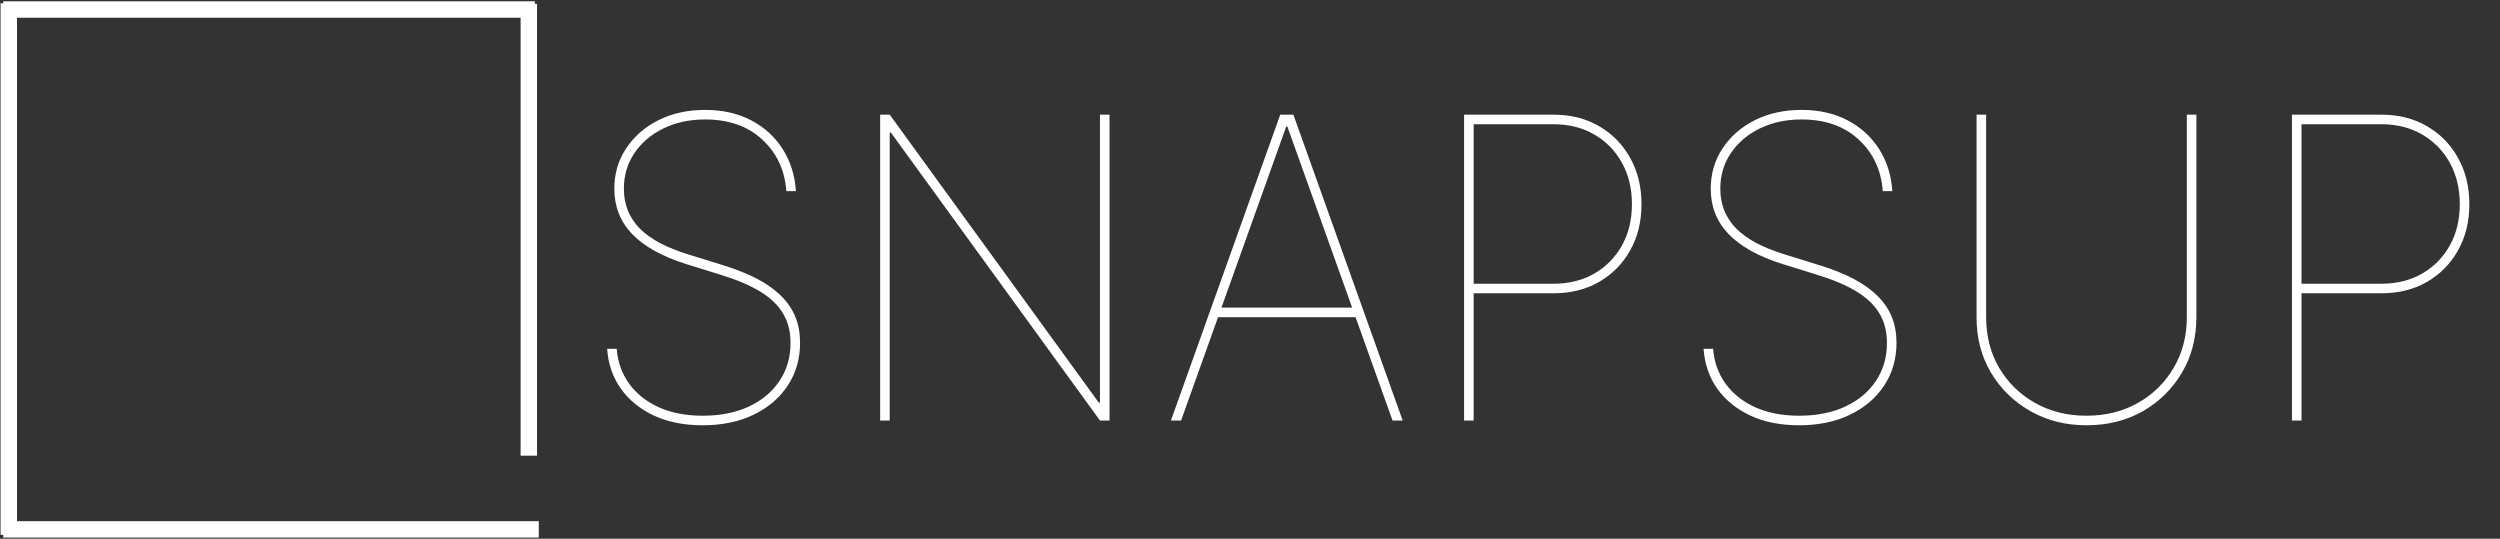<svg width="761" height="164" viewBox="0 0 761 164" fill="none" xmlns="http://www.w3.org/2000/svg">
<rect x="0" y="0" width="761" height="164" fill="#333333" stroke="none"/>
<path d="M1 161.14H164" stroke="white" stroke-width="5"/>
<path d="M1 2.896L162.814 2.896" stroke="white" stroke-width="5"/>
<path d="M160.973 138.709L160.973 1.167" stroke="white" stroke-width="5"/>
<path d="M2.674 162.814L2.674 1" stroke="white" stroke-width="5"/>
<path d="M239.364 58.182C238.909 51.818 236.47 46.591 232.045 42.5C227.652 38.409 221.848 36.364 214.636 36.364C209.909 36.364 205.682 37.273 201.955 39.091C198.227 40.909 195.288 43.409 193.136 46.591C190.985 49.742 189.909 53.364 189.909 57.455C189.909 59.818 190.303 62 191.091 64C191.879 66 193.076 67.833 194.682 69.5C196.318 71.136 198.364 72.621 200.818 73.954C203.303 75.258 206.212 76.424 209.545 77.454L220.091 80.727C224.121 81.97 227.606 83.364 230.545 84.909C233.485 86.454 235.909 88.197 237.818 90.136C239.758 92.046 241.197 94.182 242.136 96.546C243.076 98.879 243.545 101.485 243.545 104.364C243.545 109.212 242.303 113.53 239.818 117.318C237.333 121.106 233.864 124.076 229.409 126.227C224.955 128.379 219.788 129.455 213.909 129.455C208.242 129.455 203.288 128.47 199.045 126.5C194.803 124.5 191.439 121.758 188.955 118.273C186.5 114.758 185.121 110.727 184.818 106.182H187.727C188.03 110.182 189.288 113.712 191.5 116.773C193.712 119.833 196.712 122.227 200.5 123.955C204.318 125.682 208.788 126.545 213.909 126.545C219.242 126.545 223.909 125.621 227.909 123.773C231.939 121.894 235.061 119.288 237.273 115.955C239.515 112.621 240.636 108.758 240.636 104.364C240.636 101.03 239.909 98.106 238.455 95.591C237 93.046 234.712 90.803 231.591 88.864C228.47 86.924 224.394 85.182 219.364 83.636L208.818 80.364C201.515 78.061 196.045 75.015 192.409 71.227C188.803 67.439 187 62.849 187 57.455C187 52.879 188.197 48.788 190.591 45.182C192.985 41.545 196.258 38.682 200.409 36.591C204.591 34.5 209.333 33.455 214.636 33.455C219.97 33.455 224.652 34.515 228.682 36.636C232.712 38.758 235.909 41.682 238.273 45.409C240.636 49.136 241.97 53.394 242.273 58.182H239.364ZM337.739 34.909V128H334.83L271.193 40.364H270.83V128H267.92V34.909H270.83L334.466 122.545H334.83V34.909H337.739ZM359.523 128H356.432L389.705 34.909H393.705L426.977 128H423.886L391.886 38.545H391.523L359.523 128ZM370.068 93.636H413.341V96.546H370.068V93.636ZM445.67 128V34.909H472.943C478.155 34.909 482.761 36.076 486.761 38.409C490.792 40.742 493.943 43.955 496.216 48.045C498.519 52.136 499.67 56.849 499.67 62.182C499.67 67.454 498.519 72.136 496.216 76.227C493.943 80.288 490.792 83.485 486.761 85.818C482.761 88.121 478.155 89.273 472.943 89.273H447.125V86.364H472.943C477.61 86.364 481.731 85.333 485.307 83.273C488.883 81.212 491.686 78.364 493.716 74.727C495.746 71.091 496.761 66.909 496.761 62.182C496.761 57.424 495.746 53.212 493.716 49.545C491.686 45.879 488.883 43.015 485.307 40.955C481.731 38.864 477.61 37.818 472.943 37.818H448.58V128H445.67ZM573.114 58.182C572.659 51.818 570.22 46.591 565.795 42.5C561.402 38.409 555.598 36.364 548.386 36.364C543.659 36.364 539.432 37.273 535.705 39.091C531.977 40.909 529.038 43.409 526.886 46.591C524.735 49.742 523.659 53.364 523.659 57.455C523.659 59.818 524.053 62 524.841 64C525.629 66 526.826 67.833 528.432 69.5C530.068 71.136 532.114 72.621 534.568 73.954C537.053 75.258 539.962 76.424 543.295 77.454L553.841 80.727C557.871 81.97 561.356 83.364 564.295 84.909C567.235 86.454 569.659 88.197 571.568 90.136C573.508 92.046 574.947 94.182 575.886 96.546C576.826 98.879 577.295 101.485 577.295 104.364C577.295 109.212 576.053 113.53 573.568 117.318C571.083 121.106 567.614 124.076 563.159 126.227C558.705 128.379 553.538 129.455 547.659 129.455C541.992 129.455 537.038 128.47 532.795 126.5C528.553 124.5 525.189 121.758 522.705 118.273C520.25 114.758 518.871 110.727 518.568 106.182H521.477C521.78 110.182 523.038 113.712 525.25 116.773C527.462 119.833 530.462 122.227 534.25 123.955C538.068 125.682 542.538 126.545 547.659 126.545C552.992 126.545 557.659 125.621 561.659 123.773C565.689 121.894 568.811 119.288 571.023 115.955C573.265 112.621 574.386 108.758 574.386 104.364C574.386 101.03 573.659 98.106 572.205 95.591C570.75 93.046 568.462 90.803 565.341 88.864C562.22 86.924 558.144 85.182 553.114 83.636L542.568 80.364C535.265 78.061 529.795 75.015 526.159 71.227C522.553 67.439 520.75 62.849 520.75 57.455C520.75 52.879 521.947 48.788 524.341 45.182C526.735 41.545 530.008 38.682 534.159 36.591C538.341 34.5 543.083 33.455 548.386 33.455C553.72 33.455 558.402 34.515 562.432 36.636C566.462 38.758 569.659 41.682 572.023 45.409C574.386 49.136 575.72 53.394 576.023 58.182H573.114ZM665.67 34.909H668.58V96.546C668.58 102.848 667.11 108.485 664.17 113.455C661.261 118.394 657.292 122.303 652.261 125.182C647.231 128.03 641.519 129.455 635.125 129.455C628.792 129.455 623.095 128.015 618.034 125.136C612.973 122.258 608.973 118.348 606.034 113.409C603.095 108.439 601.64 102.818 601.67 96.546V34.909H604.58V96.546C604.58 102.303 605.898 107.439 608.534 111.955C611.201 116.47 614.837 120.03 619.443 122.636C624.049 125.242 629.277 126.545 635.125 126.545C640.973 126.545 646.201 125.242 650.807 122.636C655.413 120.03 659.034 116.47 661.67 111.955C664.337 107.439 665.67 102.303 665.67 96.546V34.909ZM697.67 128V34.909H724.943C730.155 34.909 734.761 36.076 738.761 38.409C742.792 40.742 745.943 43.955 748.216 48.045C750.519 52.136 751.67 56.849 751.67 62.182C751.67 67.454 750.519 72.136 748.216 76.227C745.943 80.288 742.792 83.485 738.761 85.818C734.761 88.121 730.155 89.273 724.943 89.273H699.125V86.364H724.943C729.61 86.364 733.731 85.333 737.307 83.273C740.883 81.212 743.686 78.364 745.716 74.727C747.746 71.091 748.761 66.909 748.761 62.182C748.761 57.424 747.746 53.212 745.716 49.545C743.686 45.879 740.883 43.015 737.307 40.955C733.731 38.864 729.61 37.818 724.943 37.818H700.58V128H697.67Z" fill="white"/>
</svg>
